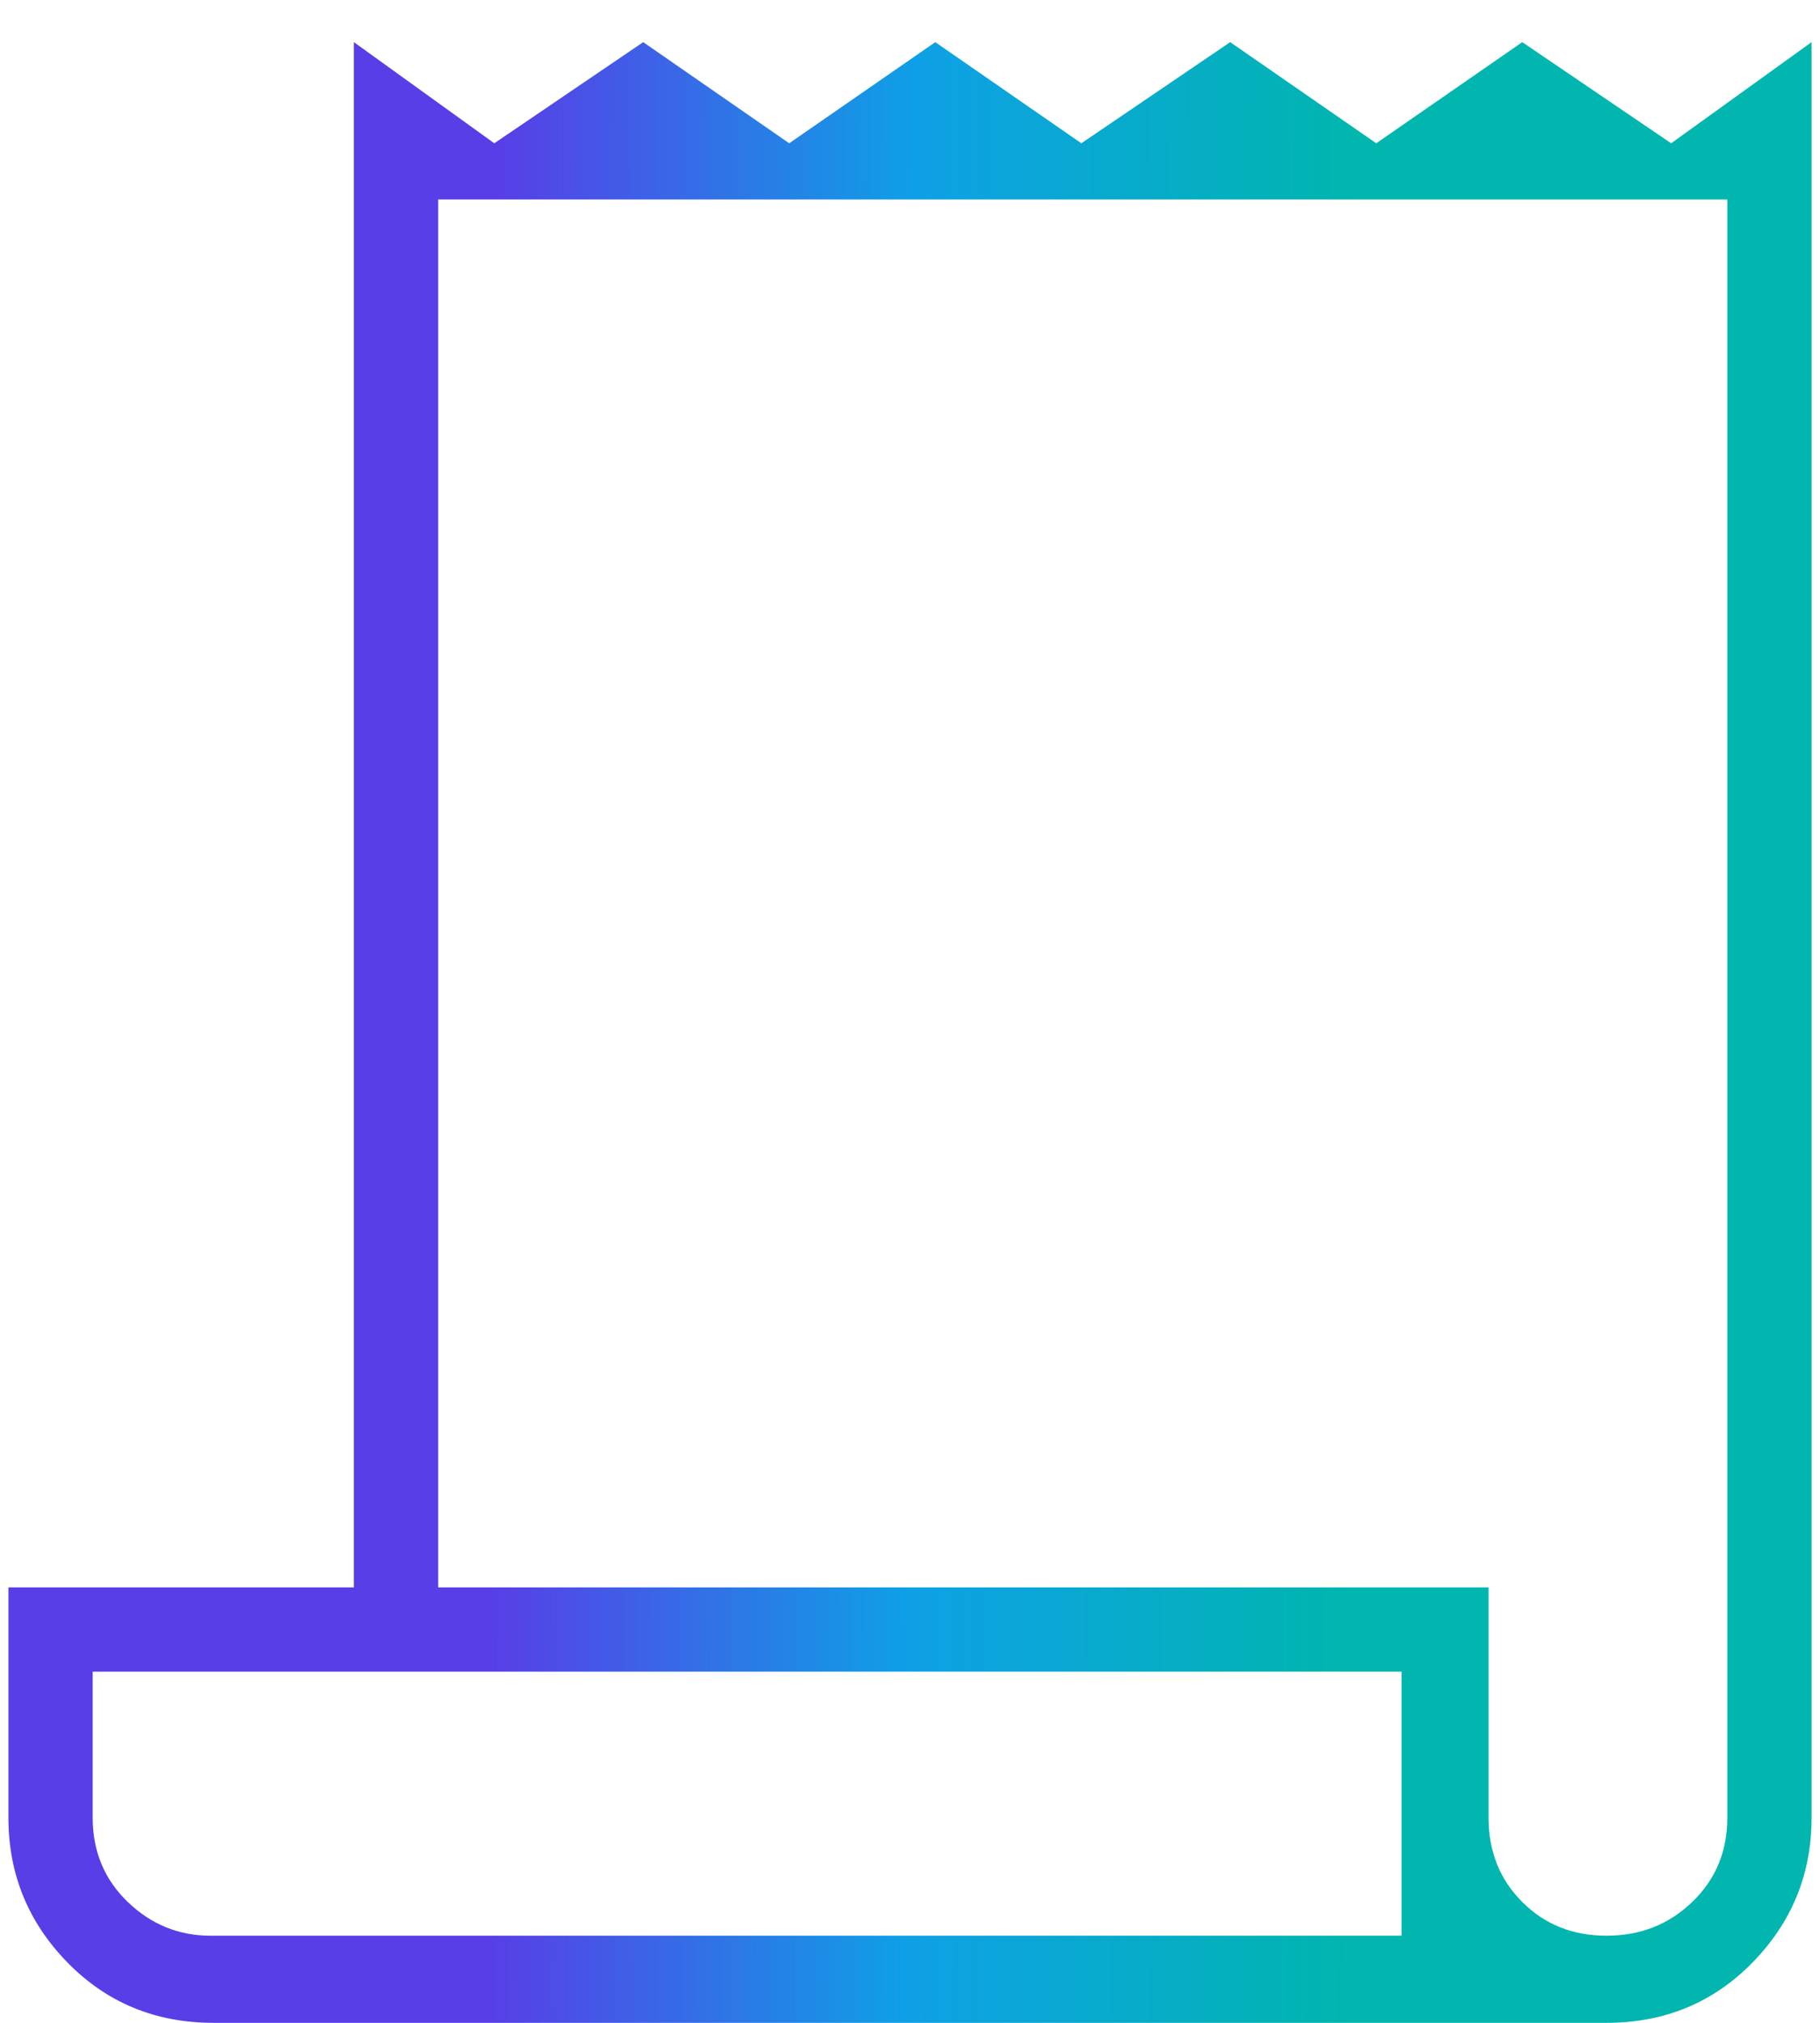 <svg width="27" height="30" viewBox="0 0 27 30" fill="none" xmlns="http://www.w3.org/2000/svg">
<path d="M3.167 30C2.306 30 1.583 29.701 1 29.104C0.417 28.507 0.125 27.792 0.125 26.958V23.542H5.25V0.625L7.333 2.125L9.542 0.625L11.708 2.125L13.875 0.625L16.042 2.125L18.25 0.625L20.417 2.125L22.583 0.625L24.792 2.125L26.875 0.625V26.958C26.875 27.792 26.583 28.507 26 29.104C25.417 29.701 24.694 30 23.833 30H3.167ZM23.833 28.708C24.333 28.708 24.757 28.542 25.104 28.208C25.451 27.875 25.625 27.458 25.625 26.958V2.958H6.5V23.542H22.083V26.958C22.083 27.458 22.25 27.875 22.583 28.208C22.917 28.542 23.333 28.708 23.833 28.708ZM3.125 28.708H20.792V24.792H1.375V26.958C1.375 27.458 1.549 27.875 1.896 28.208C2.243 28.542 2.653 28.708 3.125 28.708Z" fill="url(#paint0_linear_4198_25425)"/>
<defs>
<linearGradient id="paint0_linear_4198_25425" x1="7.314" y1="15.312" x2="20.136" y2="15.371" gradientUnits="userSpaceOnUse">
<stop stop-color="#583EE7"/>
<stop offset="0.484" stop-color="#0EA0E6"/>
<stop offset="1" stop-color="#00B6AE"/>
</linearGradient>
</defs>
</svg>
